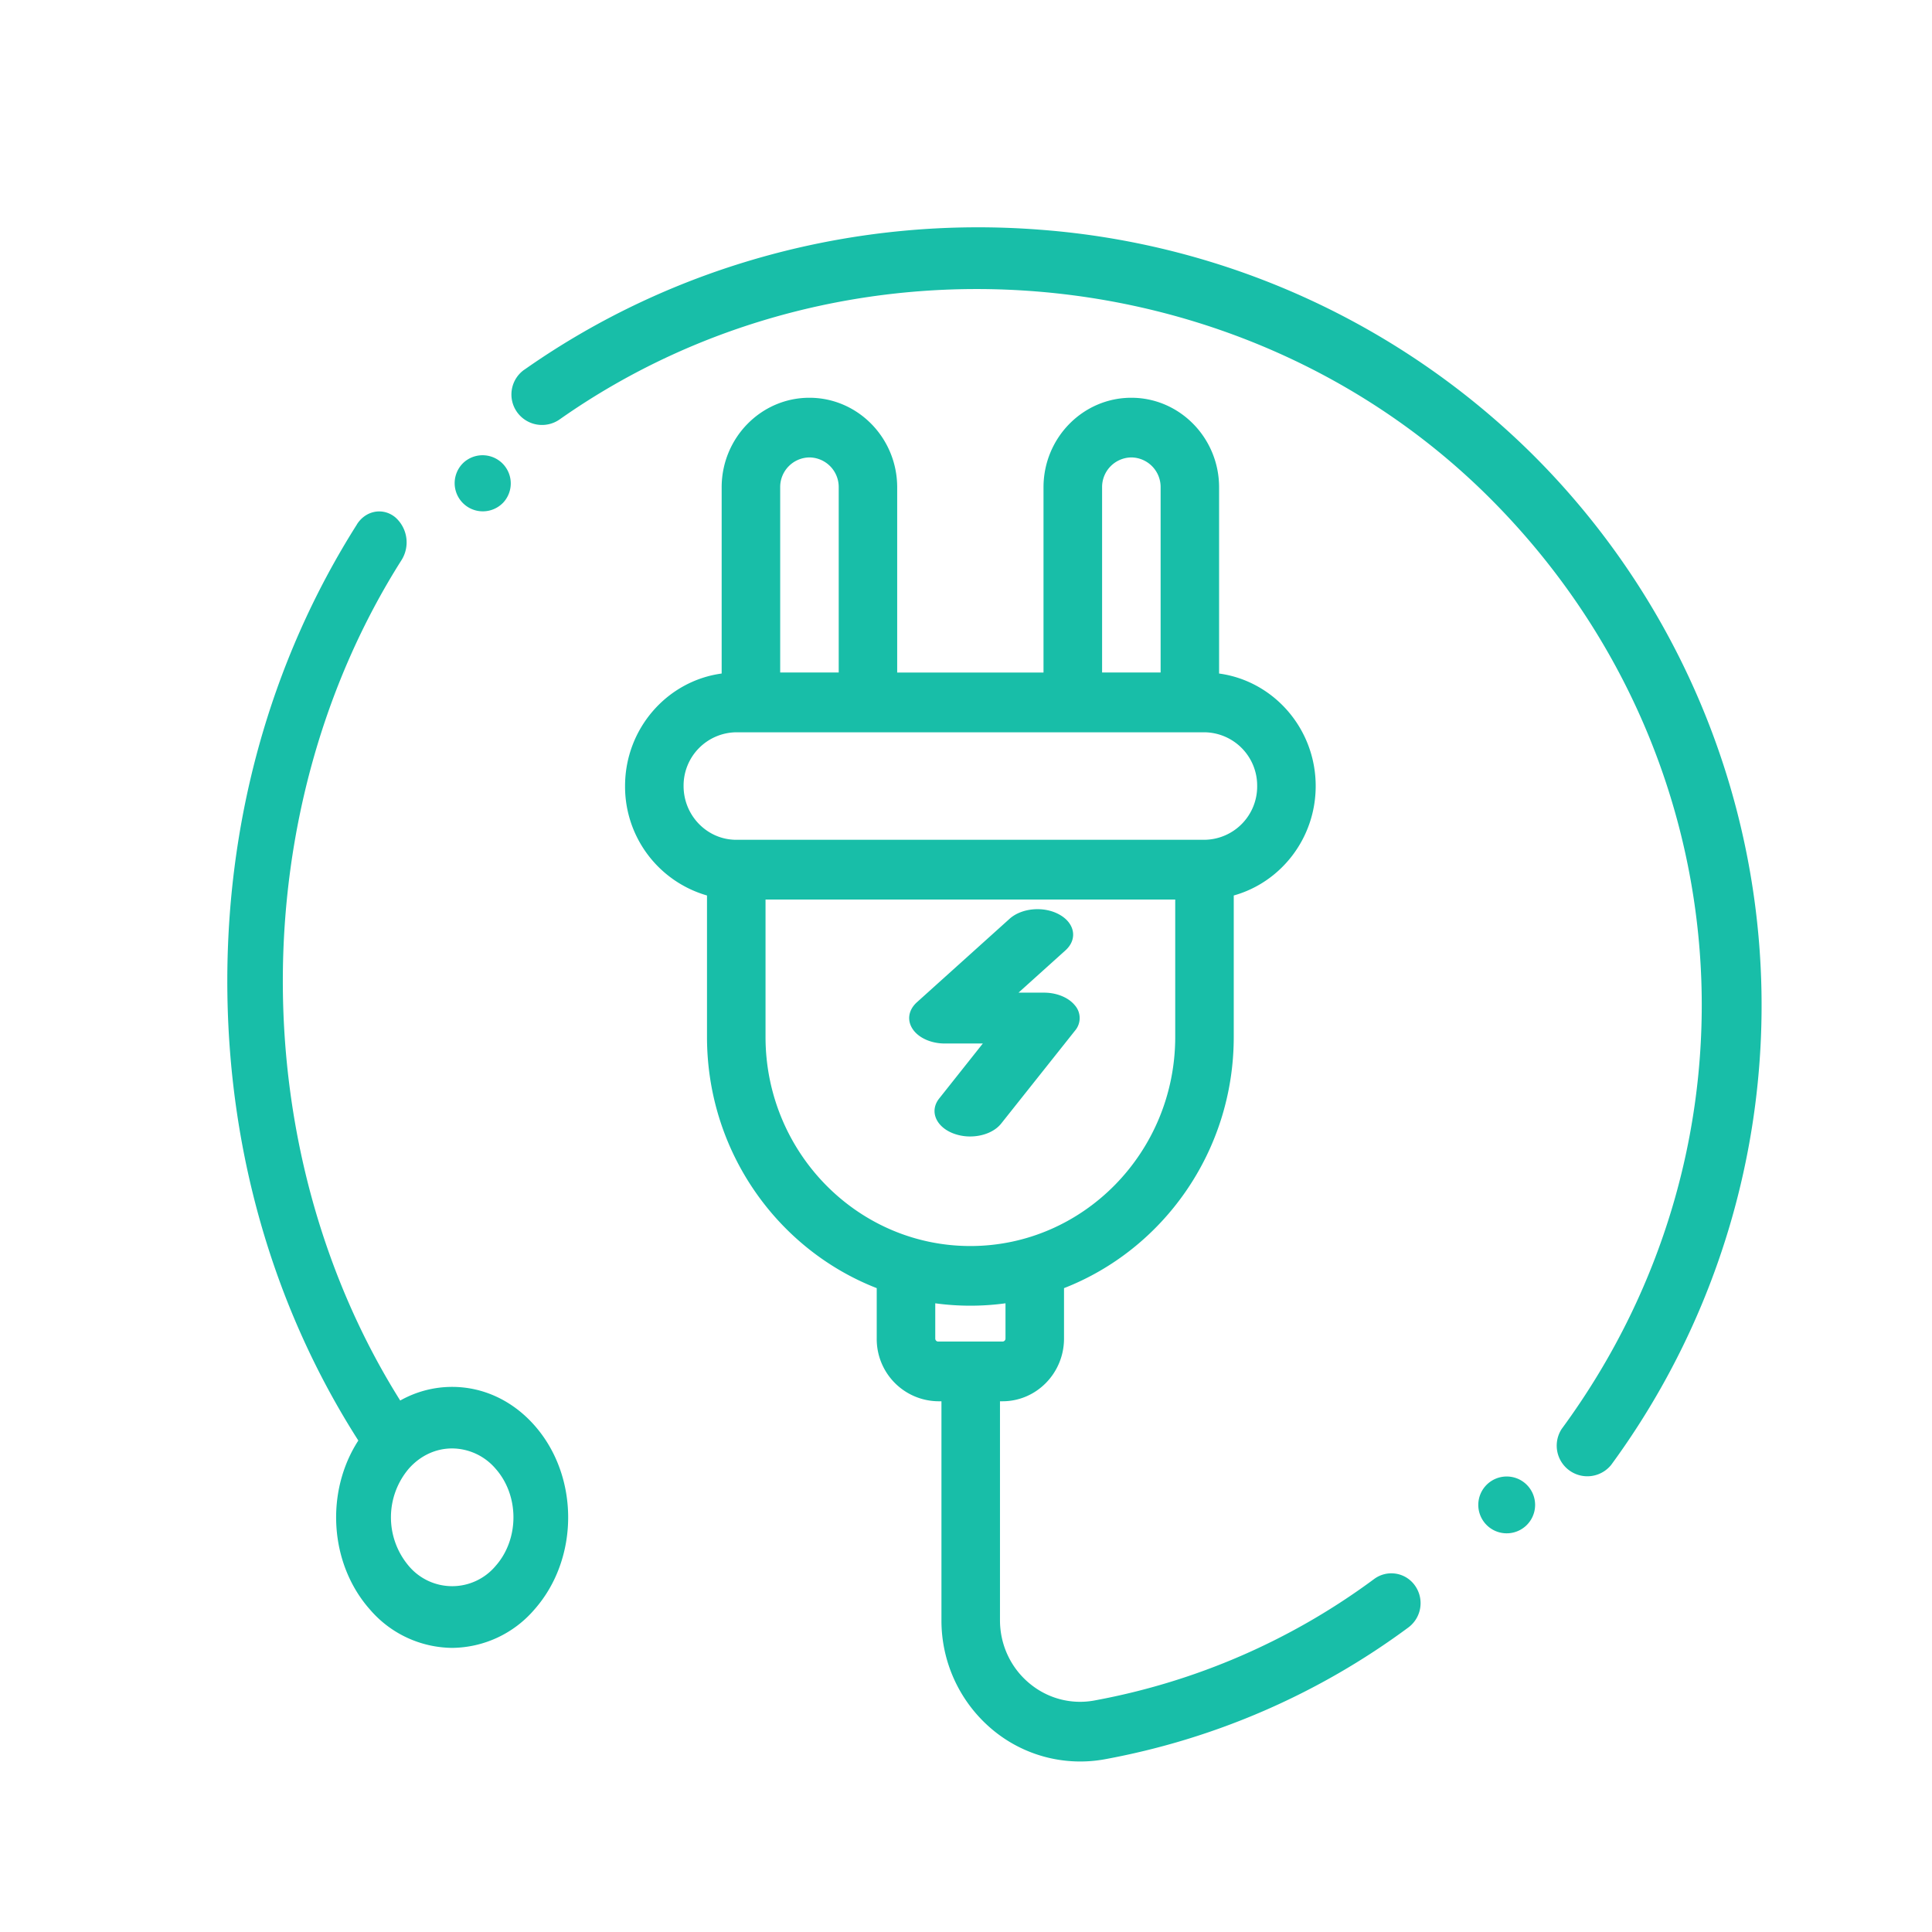 <svg xmlns="http://www.w3.org/2000/svg" width="34" height="34" viewBox="0 0 34 34">
    <path fill="#18BEA8" d="M19.91 7c.851 0 1.544.707 1.544 1.577v3.276c.958.13 1.7.968 1.7 1.98 0 .92-.613 1.695-1.442 1.926v2.489c0 2.016-1.243 3.741-2.987 4.421v.887c0 .609-.486 1.104-1.082 1.104h-.045v3.853c0 .426.184.827.505 1.1.323.276.746.39 1.161.312a11.878 11.878 0 004.92-2.138.508.508 0 01.718.118.533.533 0 01-.115.734 12.889 12.889 0 01-5.338 2.32 2.409 2.409 0 01-2.006-.539 2.5 2.5 0 01-.875-1.907V24.66h-.058a1.094 1.094 0 01-1.081-1.104v-.887c-1.745-.68-2.987-2.405-2.987-4.421v-2.489A1.994 1.994 0 0111 13.833c0-1.012.742-1.85 1.7-1.98V8.577c0-.87.692-1.577 1.544-1.577.852 0 1.545.707 1.545 1.577v3.259h2.575v-3.26c0-.869.693-1.576 1.545-1.576zM6.281 9.228c.154-.244.456-.301.672-.127a.587.587 0 01.113.756c-2.786 4.396-2.776 10.406-.023 14.79.28-.157.591-.24.914-.24.545 0 1.058.238 1.444.672.797.896.797 2.353 0 3.25A1.929 1.929 0 017.958 29a1.929 1.929 0 01-1.445-.672c-.72-.81-.79-2.079-.207-2.977-1.466-2.293-2.261-4.995-2.304-7.842-.045-2.993.743-5.856 2.28-8.281zM7.957 25.49c-.288 0-.559.126-.762.355a1.324 1.324 0 000 1.715.998.998 0 001.525 0c.421-.473.421-1.242 0-1.715a1.015 1.015 0 00-.763-.355zm18.189.657a.5.5 0 11.71.703.5.5 0 01-.71-.703zM9.228 6.506c2.616-1.84 5.84-2.716 9.08-2.463a13.78 13.78 0 018.654 3.946 13.676 13.676 0 011.391 17.792.539.539 0 01-.87-.634c3.72-5.061 3.18-11.958-1.283-16.4C21.88 4.449 14.852 3.862 9.85 7.38a.54.54 0 01-.751-.128.534.534 0 01.129-.747zm8.467 16.43a4.56 4.56 0 01-1.236 0v.62c0 .03.023.053.051.053h1.133a.052.052 0 00.052-.053zm2.987-7.106h-7.21v2.418c0 2.029 1.617 3.68 3.605 3.68 1.987 0 3.605-1.651 3.605-3.68V15.83zm-2.916.34c.215-.194.61-.227.881-.073.272.153.318.435.103.628l-.826.744h.449c.223 0 .43.085.542.222a.34.34 0 01.004.446l-1.3 1.636c-.115.145-.327.227-.546.227a.828.828 0 01-.308-.058c-.302-.122-.408-.395-.237-.61l.768-.968h-.669c-.24 0-.46-.098-.564-.252-.105-.155-.077-.338.072-.473zm3.43-3.283h-8.239a.938.938 0 00-.927.946c0 .521.416.946.927.946h8.24a.938.938 0 00.927-.946.938.938 0 00-.927-.946zM19.91 8.05a.521.521 0 00-.515.526v3.259h1.03v-3.26a.521.521 0 00-.515-.525zm-5.665 0a.521.521 0 00-.515.526v3.259h1.03v-3.26a.521.521 0 00-.515-.525zm-6.092.096a.496.496 0 01.704.698l-.008.008a.495.495 0 11-.704-.698z"/>
</svg>
